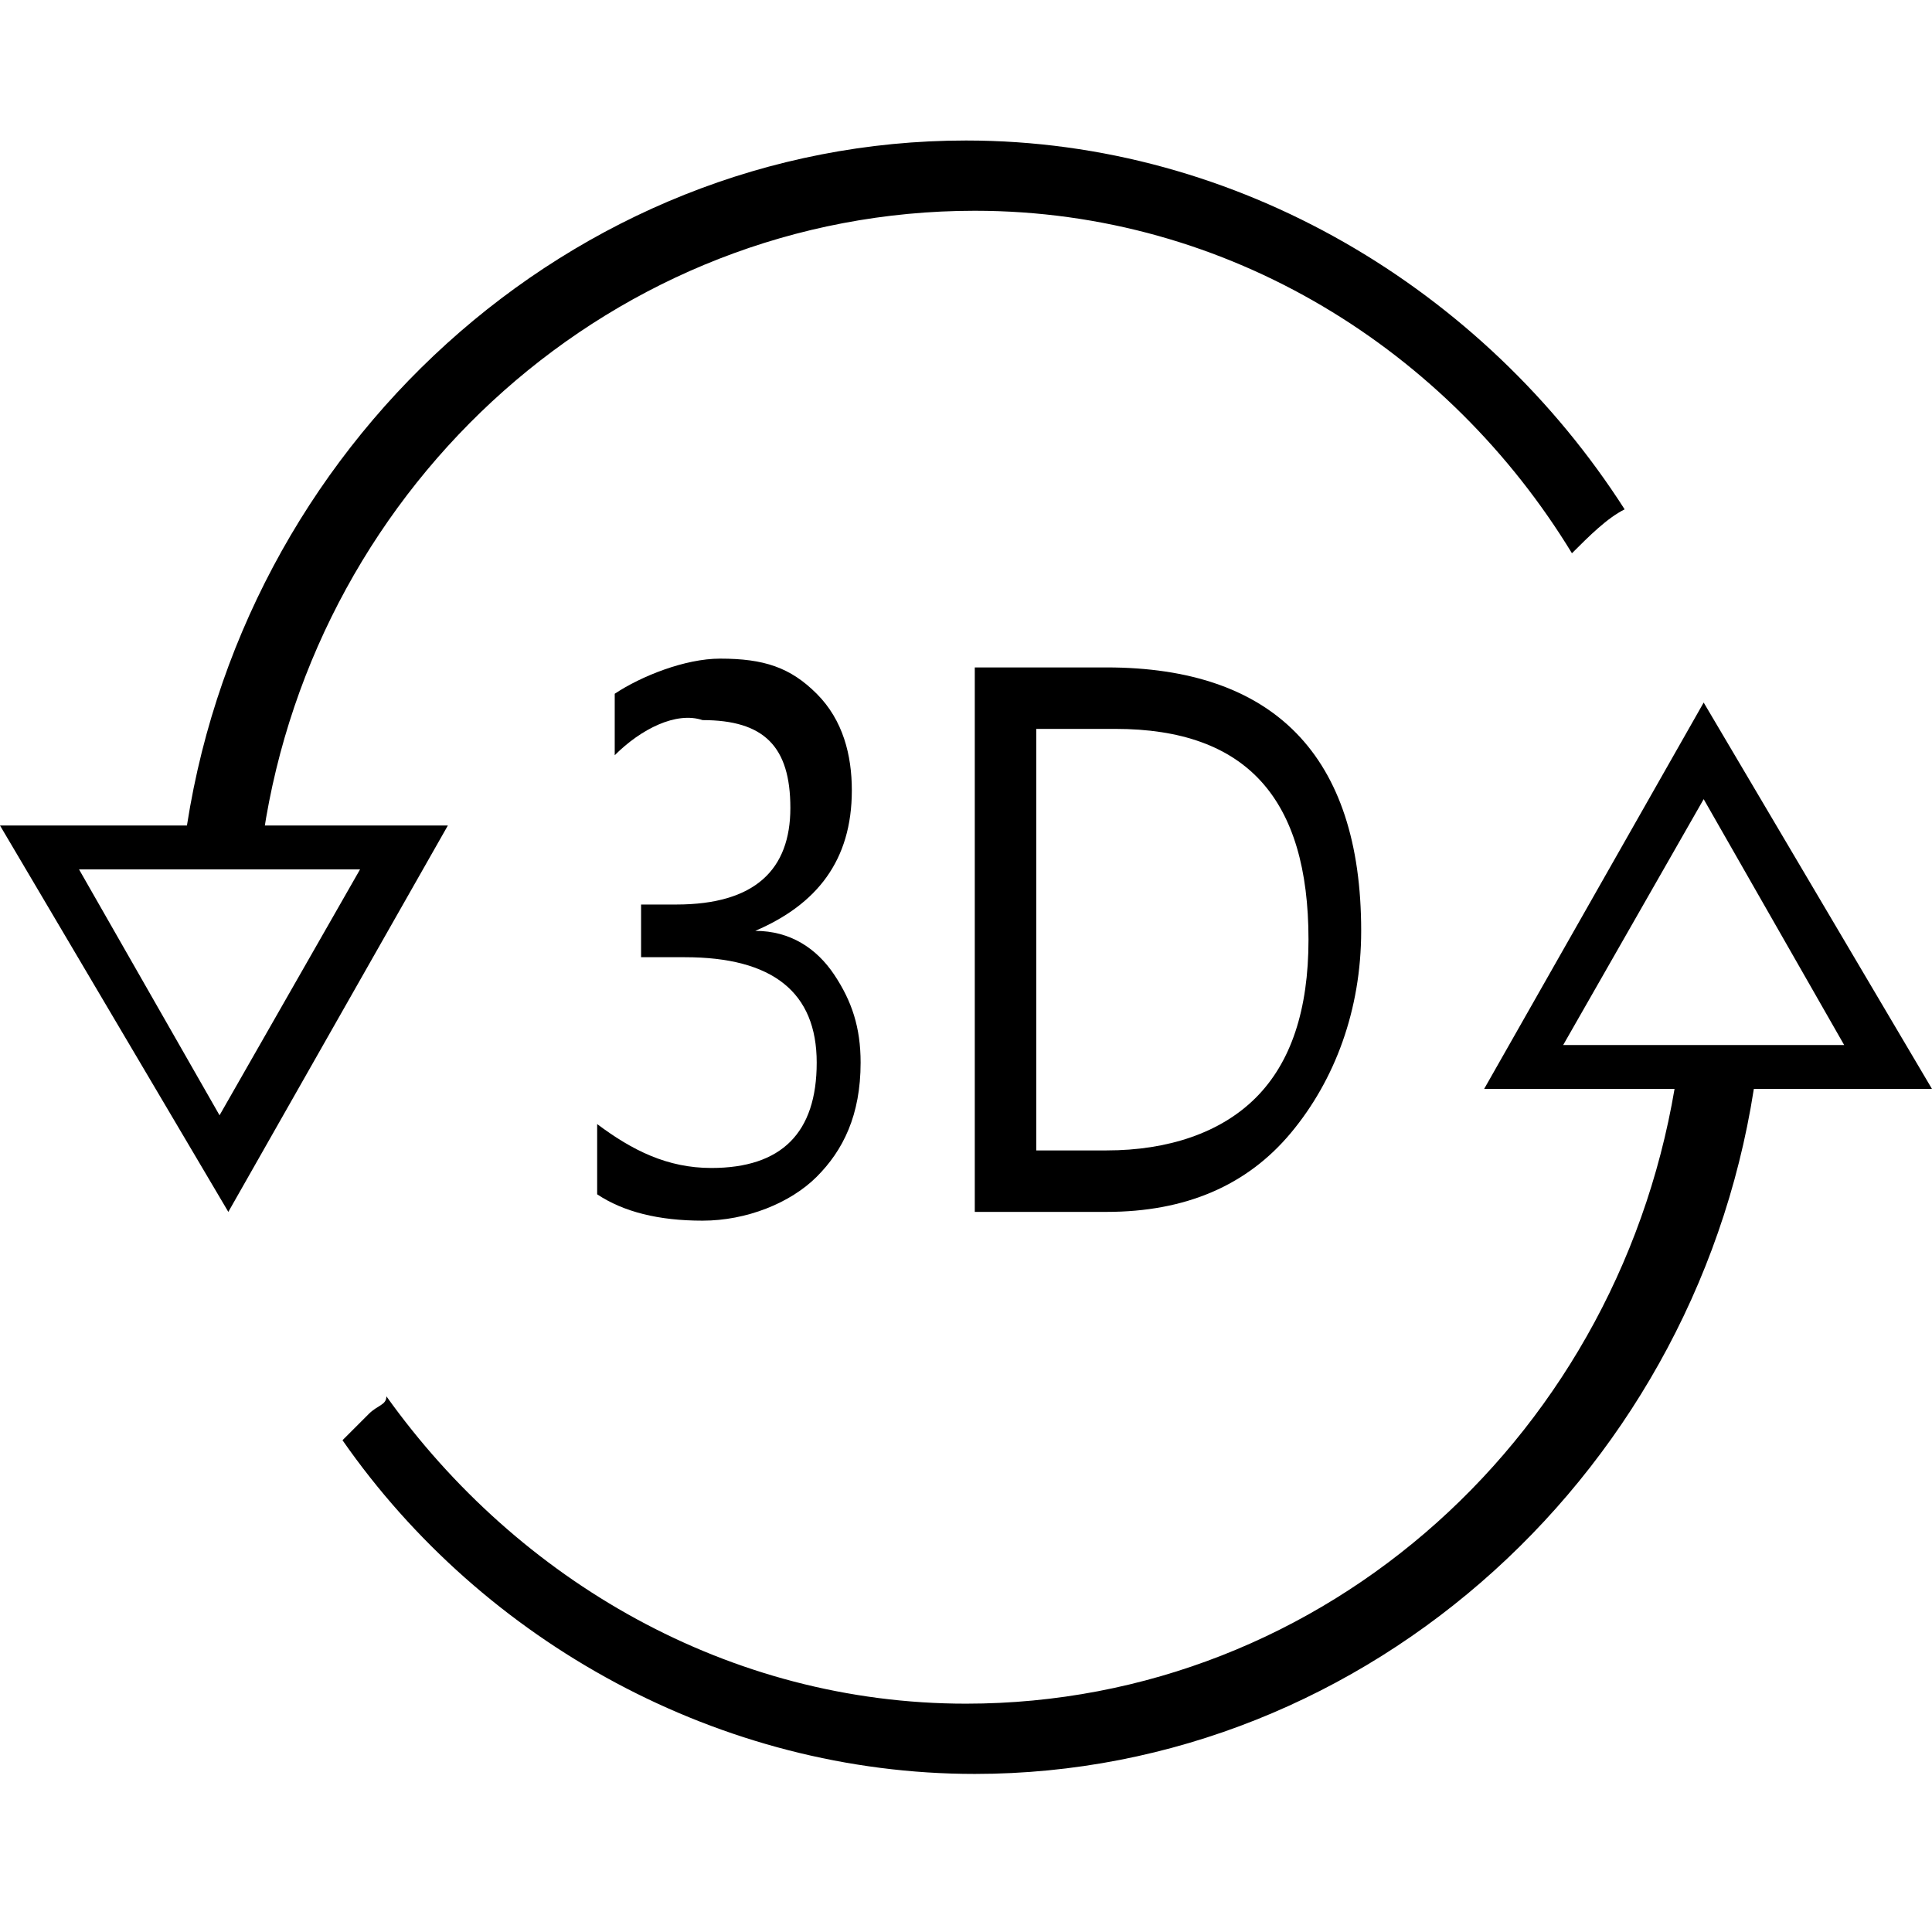 <svg version="1.1" id="&#x421;&#x43B;&#x43E;&#x439;_1" xmlns="http://www.w3.org/2000/svg" x="0" y="0" viewBox="0 0 22 22" xml:space="preserve" enable-background="new 0 0 22 22"><g class="nc-icon-wrapper"><path d="M18.5 5.8c-1.6-2.5-4.4-4.2-7.5-4.2-4.5 0-8.3 3.5-8.9 8 .2 0 .4-.1.6-.1H3c.6-4 4-7.1 8.1-7.1 2.9 0 5.4 1.6 6.8 3.9.2-.2.4-.4.6-.5z"/><path d="M19.5 12.2h-.4c-.6 4.1-4 7.2-8.1 7.2-2.7 0-5.1-1.4-6.6-3.5 0 .1-.1.1-.2.2l-.3.3c1.6 2.3 4.3 3.8 7.2 3.8 4.5 0 8.3-3.5 8.9-8h-.5z"/><path d="M6.8 13.6v-.8c.4.3.8.5 1.3.5.4 0 .7-.1.9-.3.2-.2.3-.5.3-.9 0-.8-.5-1.2-1.5-1.2h-.5v-.6h.4c.9 0 1.3-.4 1.3-1.1 0-.7-.3-1-1-1-.3-.1-.7.1-1 .4v-.7c.3-.2.8-.4 1.2-.4.5 0 .8.1 1.1.4s.4.7.4 1.1c0 .8-.4 1.3-1.1 1.6.4 0 .7.2.9.5.2.3.3.6.3 1 0 .6-.2 1-.5 1.3s-.8.5-1.3.5-.9-.1-1.2-.3z"/><path d="M11.1 13.8V7.6h1.5c1.9 0 2.9 1 2.9 3 0 .9-.3 1.7-.8 2.3-.5.6-1.2.9-2.1.9h-1.5zm.7-5.5v4.8h.8c.7 0 1.3-.2 1.7-.6.4-.4.6-1 .6-1.8 0-1.6-.7-2.4-2.2-2.4h-.9z"/><path d="M22 12.4h-5.1L19.4 8l2.6 4.4zm-4.2-.5H21l-1.6-2.8-1.6 2.8z"/><path d="M2.6 13.8L0 9.4h5.1l-2.5 4.4zM.9 9.9l1.6 2.8 1.6-2.8H.9z"/></g></svg>